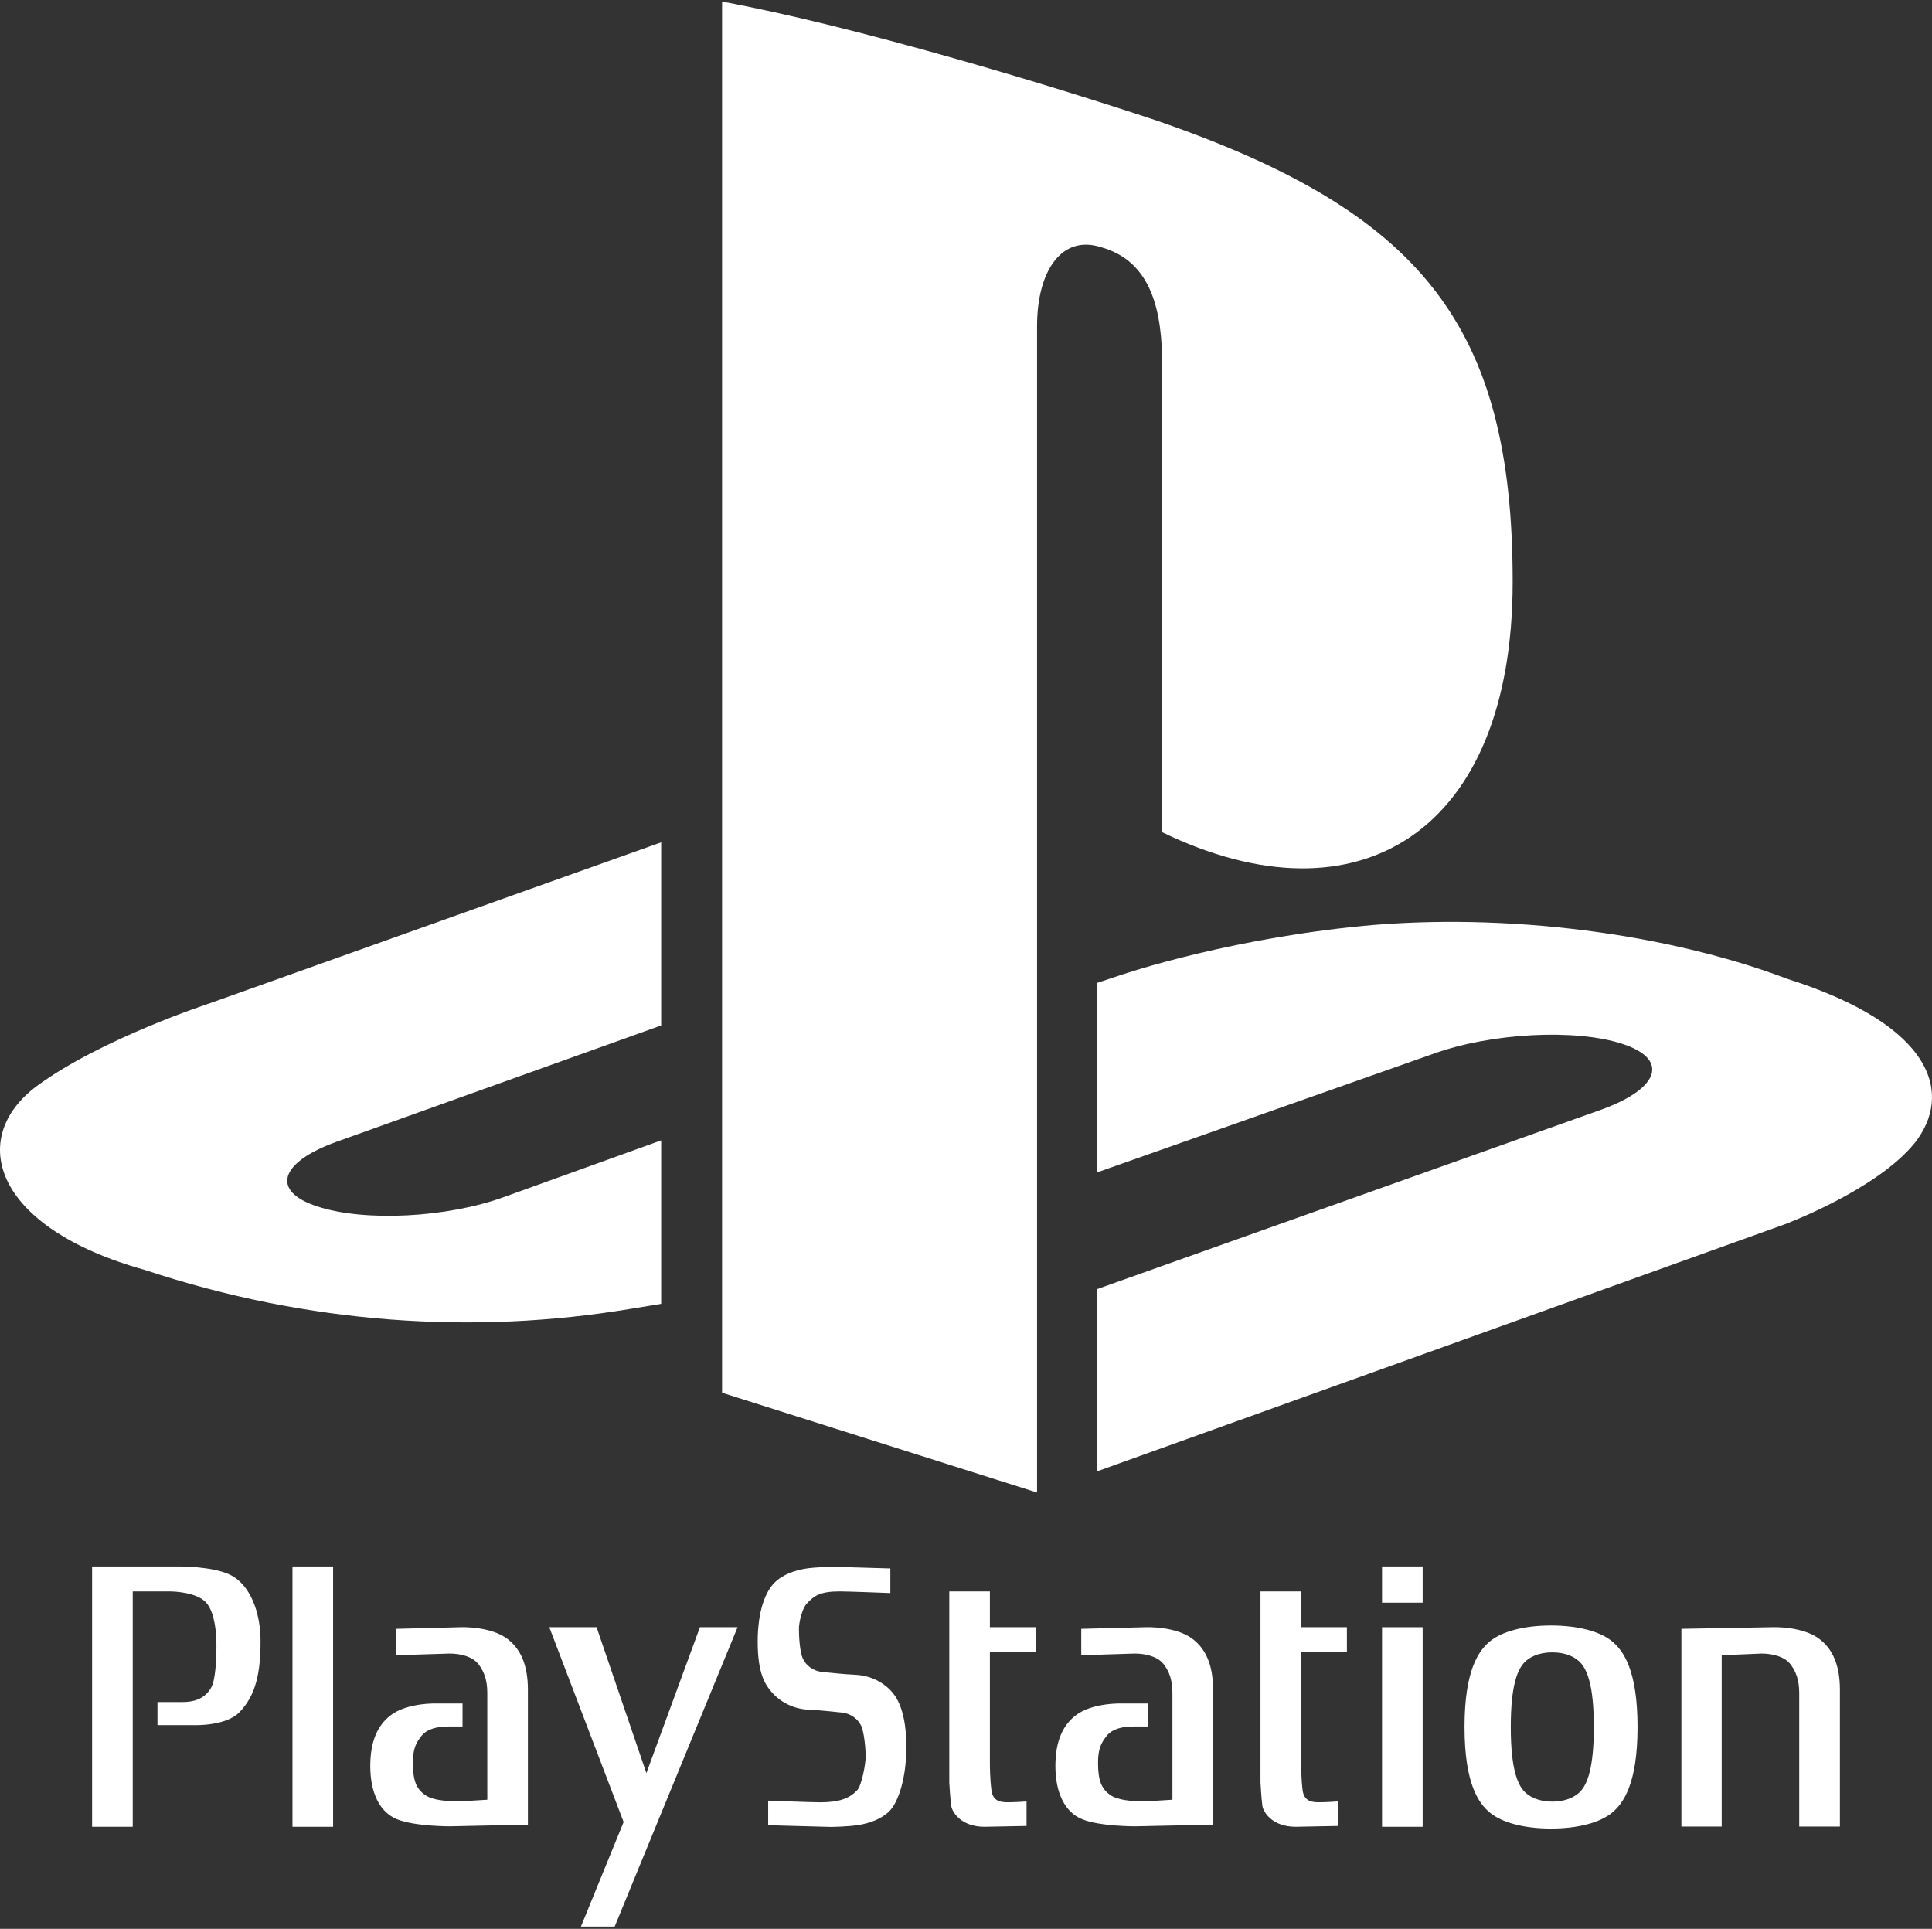 <?xml version="1.0" encoding="UTF-8" standalone="no"?><!DOCTYPE svg PUBLIC "-//W3C//DTD SVG 1.1//EN" "http://www.w3.org/Graphics/SVG/1.1/DTD/svg11.dtd"><svg width="100%" height="100%" viewBox="0 0 600 599" version="1.1" xmlns="http://www.w3.org/2000/svg" xmlns:xlink="http://www.w3.org/1999/xlink" xml:space="preserve" xmlns:serif="http://www.serif.com/" style="fill-rule:evenodd;clip-rule:evenodd;stroke-linejoin:round;stroke-miterlimit:2;"><rect x="0" y="0" width="600" height="599" fill="#333333" stroke="none"/><g id="playstation_tall_alt"><g><path d="M170.587,505.315l23.088,60.509l-13.255,32.463l10.475,0l38.169,-92.972l-11.695,-0l-16.627,45.314l-15.469,-45.314l-14.686,-0Z" style="fill:#fff;"/><path d="M238.566,566.818l0,-7.64c0,0 13.346,0.524 16.126,0.524c6.158,-0 9.233,-1.312 11.548,-3.795c1.367,-1.489 2.602,-8.084 2.602,-10.435c-0,-2.341 -0.451,-7.404 -1.368,-9.479c-0.946,-2.032 -3.096,-3.929 -6.32,-4.203c-2.299,-0.199 -5.854,-0.664 -10.01,-0.855c-5.827,-0.276 -9.679,-3.316 -11.534,-5.501c-1.839,-2.188 -4.303,-5.483 -4.303,-15.563c0,-10.093 2.61,-15.751 5.228,-18.375c2.617,-2.639 6.446,-3.795 9.389,-4.317c3.385,-0.578 8.915,-0.614 8.915,-0.614l17.664,0.515l-0,7.64c-0,-0 -12.88,-0.515 -15.652,-0.515c-6.159,0 -8.007,1.32 -10.313,3.795c-1.362,1.474 -2.427,5.552 -2.427,7.888c0,2.347 0.274,7.088 1.199,9.14c0.916,2.033 3.076,3.936 6.307,4.226c2.292,0.177 5.853,0.642 10.002,0.832c5.854,0.275 9.699,3.308 11.533,5.503c1.857,2.193 4.324,6.814 4.324,16.886c-0,10.094 -2.632,17.305 -5.235,19.936c-2.623,2.623 -6.446,3.795 -9.387,4.303c-3.394,0.584 -8.924,0.628 -8.924,0.628l-19.364,-0.524Z" style="fill:#fff;"/><rect x="90.832" y="486.461" width="12.618" height="80.838" style="fill:#fff;"/><path d="M307.422,494.203l-12.613,0l-0,59.348c-0,0 0.302,5.417 0.613,7.322c0.31,1.904 3.083,6.426 10.312,6.426l13.071,-0.254l0,-7.612c0,0 -3.54,0.255 -5.676,0.255c-2.167,-0 -4.791,-0.142 -5.235,-3.803c-0.474,-3.653 -0.474,-8.02 -0.474,-8.02l-0,-34.945l14.25,-0l0,-7.605l-14.25,-0l-0,-11.11l0.002,-0.002Z" style="fill:#fff;"/><rect x="429.203" y="505.319" width="12.613" height="61.981" style="fill:#fff;"/><path d="M404.074,494.203l-12.618,0l-0,59.348c-0,0 0.297,5.417 0.601,7.322c0.317,1.904 3.067,6.426 10.326,6.426l13.07,-0.254l-0,-7.612c-0,0 -3.548,0.255 -5.691,0.255c-2.144,-0 -4.775,-0.142 -5.235,-3.803c-0.451,-3.653 -0.451,-8.02 -0.451,-8.02l-0,-34.945l14.213,-0l0,-7.605l-14.213,-0l-0.002,-11.112Z" style="fill:#fff;"/><path d="M28.602,486.459l0,80.839l12.62,-0l0,-73.091l11.681,-0c0,-0 8.487,-0 11.393,3.795c2.469,3.224 2.92,9.073 2.92,13.022c-0,4.226 -0.267,10.758 -1.686,13.149c-2.152,3.653 -5.685,4.385 -8.916,4.385l-7.711,0l-0,7.175l11.088,0c0,0 10.005,0.418 14.308,-3.956c5.275,-5.362 6.616,-12.57 6.616,-22.221c-0,-8.768 -3.182,-17.614 -9.685,-20.619c-5.383,-2.476 -15.089,-2.476 -15.089,-2.476l-27.539,-0.002Z" style="fill:#fff;"/><path d="M534.689,514.02l12.372,-0.522c3.237,-0 7.048,0.874 8.896,3.217c1.721,2.207 2.807,4.838 2.807,9.078l-0,41.436l12.634,-0l-0,-42.48c-0,-8.034 -2.476,-12.705 -6.186,-15.639c-5.292,-4.196 -14.771,-3.795 -14.771,-3.795l-28.266,0.508l-0,61.406l12.514,-0l-0,-53.209Z" style="fill:#fff;"/><path d="M151.337,525.793c-0,-4.24 -1.079,-6.871 -2.816,-9.078c-1.848,-2.343 -5.641,-3.219 -8.888,-3.219l-16.642,0.524l-0,-8.197l20.028,-0.508c0,-0 9.48,-0.403 14.778,3.795c3.696,2.936 6.151,7.605 6.151,15.639l-0,41.887l-24.181,0.522c0,-0 -10.947,0.039 -16.465,-2.193c-5.374,-2.188 -8.308,-8.19 -8.308,-16.521c-0,-8.042 2.462,-12.712 6.158,-15.646c5.296,-4.204 14.77,-3.789 14.77,-3.789l7.725,0l0,7.14l-4.333,-0c-3.243,-0 -6.579,0.599 -8.435,2.941c-1.728,2.186 -2.653,4.085 -2.653,8.324c-0,5.566 1.079,8.047 3.696,9.939c2.315,1.686 6.455,2.052 11.076,2.052l8.339,-0.508l-0,-33.104Z" style="fill:#fff;"/><path d="M364.106,525.793c-0,-4.24 -1.056,-6.871 -2.793,-9.078c-1.869,-2.343 -5.664,-3.219 -8.886,-3.219l-16.635,0.524l-0,-8.197l20.012,-0.508c0,-0 9.474,-0.403 14.766,3.795c3.696,2.936 6.165,7.605 6.165,15.639l-0,41.887l-24.183,0.522c0,-0 -10.961,0.039 -16.465,-2.193c-5.381,-2.188 -8.322,-8.19 -8.322,-16.521c-0,-8.042 2.483,-12.712 6.158,-15.646c5.291,-4.204 14.784,-3.789 14.784,-3.789l7.718,0l0,7.14l-4.338,-0c-3.224,-0 -6.581,0.599 -8.415,2.941c-1.736,2.186 -2.667,4.085 -2.667,8.324c0,5.566 1.086,8.047 3.697,9.939c2.306,1.686 6.469,2.052 11.088,2.052l8.318,-0.508l-0.002,-33.104Z" style="fill:#fff;"/><path d="M481.685,504.786c8.584,0 15.244,1.919 18.82,4.811c3.612,2.9 8.047,9.015 8.047,26.713c0,17.699 -4.435,23.807 -8.047,26.715c-3.577,2.891 -10.236,4.824 -18.82,4.824c-8.607,0 -15.238,-1.933 -18.842,-4.824c-3.604,-2.908 -8.02,-9.016 -8.02,-26.715c0,-17.698 4.416,-23.815 8.02,-26.713c3.604,-2.892 10.235,-4.811 18.842,-4.811Zm-8.648,11.885c-1.737,2.139 -3.852,6.631 -3.852,19.639c0,13.002 2.115,17.501 3.85,19.63c1.73,2.119 4.917,3.55 9.044,3.55c4.133,-0 7.308,-1.433 9.059,-3.548c1.727,-2.131 3.843,-6.632 3.843,-19.63c-0,-13.01 -2.116,-17.503 -3.843,-19.64c-1.751,-2.122 -4.926,-3.542 -9.059,-3.542c-4.126,0 -7.314,1.418 -9.044,3.542l0.002,-0.001Z" style="fill:#fff;"/><rect x="429.203" y="486.457" width="12.613" height="11.253" style="fill:#fff;"/></g><g><path d="M224.246,0.484l0,432.025l97.821,30.991l0,-362.247c0,-17.07 7.612,-28.404 19.818,-24.504c15.959,4.425 19.06,20.15 19.06,37.029l-0,144.673c60.889,29.47 108.828,-0.016 108.828,-77.774c-0,-79.456 -28.105,-114.854 -110.807,-143.316c-32.615,-10.857 -93.068,-29.184 -134.717,-36.877" style="fill:#fff;fill-rule:nonzero;"/><path d="M340.672,400.341l157.108,-55.921c17.774,-6.587 20.491,-15.536 6.104,-20.24c-14.607,-4.791 -40.687,-3.42 -58.646,3.031l-104.566,36.885l0,-58.856l5.987,-1.976c0,0 30.269,-10.723 72.839,-15.34c42.489,-4.657 94.598,0.608 135.552,16.043c46.135,14.656 51.304,36.033 39.632,50.91c-11.841,14.724 -40.551,25.374 -40.551,25.374l-213.459,76.679l0,-56.589Z" style="fill:#fff;"/><path d="M45.015,394.389c-47.304,-13.176 -55.19,-41.019 -33.609,-57.103c19.902,-14.689 53.8,-25.745 53.8,-25.745l140.127,-49.961l0,56.864l-100.745,36.108c-17.844,6.386 -20.52,15.368 -6.145,20.066c14.629,4.889 40.592,3.576 58.447,-3.014l48.443,-17.466l0,50.765c-3.123,0.523 -6.595,1.052 -9.764,1.592c-48.296,8.017 -99.75,4.725 -150.554,-12.103l0,-0.003Z" style="fill:#fff;"/></g></g></svg>